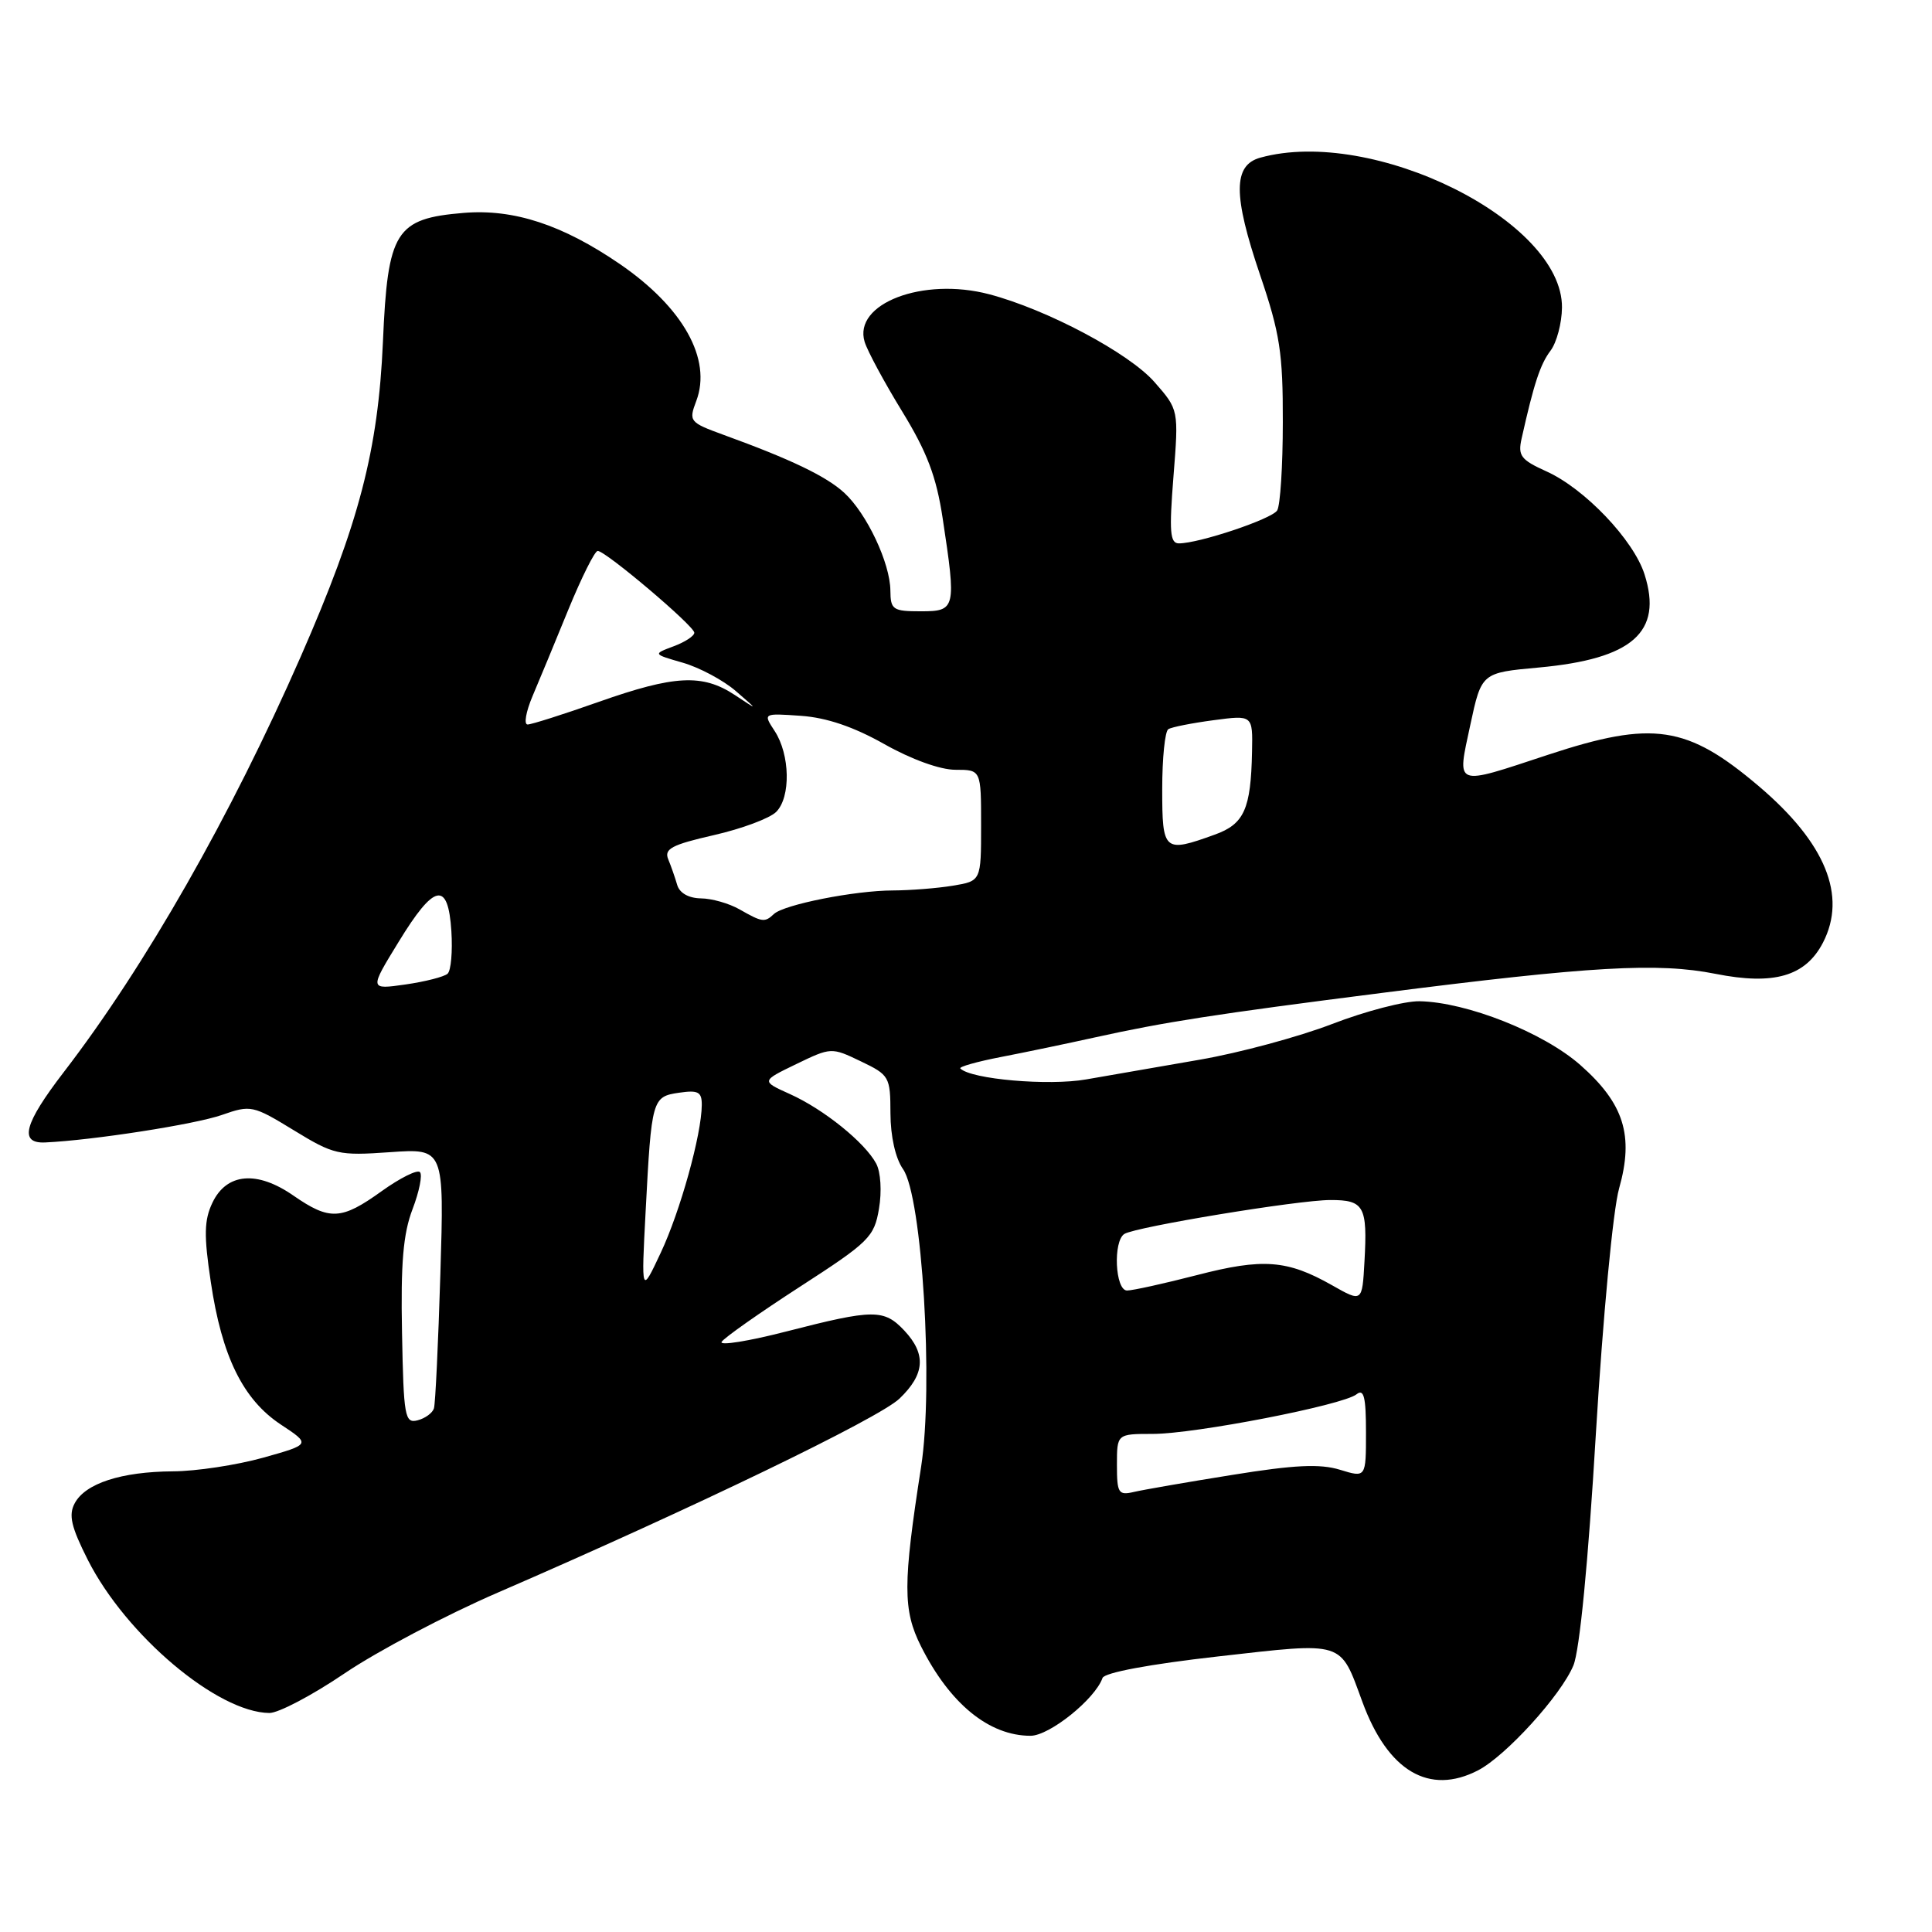 <?xml version="1.0" encoding="UTF-8" standalone="no"?>
<!DOCTYPE svg PUBLIC "-//W3C//DTD SVG 1.1//EN" "http://www.w3.org/Graphics/SVG/1.1/DTD/svg11.dtd" >
<svg xmlns="http://www.w3.org/2000/svg" xmlns:xlink="http://www.w3.org/1999/xlink" version="1.1" viewBox="0 0 256 256">
 <g >
 <path fill="currentColor"
d=" M 195.85 234.58 C 199.53 232.67 206.83 224.65 208.48 220.69 C 209.31 218.72 210.45 207.00 211.46 190.00 C 212.40 174.45 213.73 160.32 214.54 157.47 C 216.52 150.46 215.19 146.22 209.39 141.11 C 204.50 136.81 194.36 132.79 188.10 132.67 C 186.12 132.63 180.90 133.99 176.50 135.69 C 172.10 137.38 164.22 139.51 159.00 140.41 C 153.78 141.31 146.99 142.49 143.91 143.03 C 138.96 143.90 128.67 143.01 127.25 141.58 C 127.02 141.36 129.46 140.67 132.67 140.05 C 135.88 139.43 141.43 138.27 145.00 137.48 C 154.32 135.42 161.00 134.38 183.00 131.58 C 210.86 128.02 219.66 127.52 227.32 129.04 C 235.06 130.58 239.24 129.36 241.55 124.91 C 244.76 118.70 241.89 111.69 233.08 104.20 C 223.55 96.11 219.04 95.43 205.16 100.00 C 192.55 104.16 193.05 104.35 194.82 96.07 C 196.31 89.14 196.31 89.14 203.90 88.45 C 216.32 87.31 220.35 83.76 217.91 76.11 C 216.47 71.56 209.98 64.74 204.91 62.46 C 201.52 60.93 201.11 60.39 201.62 58.11 C 203.25 50.82 204.09 48.27 205.45 46.47 C 206.27 45.39 206.95 42.81 206.97 40.75 C 207.07 29.26 181.93 16.77 167.00 20.89 C 163.38 21.89 163.37 25.85 166.97 36.44 C 169.60 44.18 170.00 46.78 169.98 55.94 C 169.98 61.75 169.64 67.01 169.23 67.64 C 168.50 68.78 158.89 72.00 156.21 72.00 C 155.03 72.00 154.91 70.47 155.49 63.14 C 156.19 54.29 156.19 54.29 152.97 50.62 C 149.60 46.78 138.74 41.01 131.07 38.99 C 122.29 36.68 113.02 40.23 114.57 45.30 C 114.94 46.51 117.17 50.65 119.53 54.50 C 122.84 59.90 124.07 63.14 124.91 68.69 C 126.73 80.68 126.65 81.00 122.00 81.00 C 118.31 81.00 118.00 80.79 117.98 78.25 C 117.95 74.61 114.85 68.04 111.87 65.30 C 109.50 63.12 104.83 60.87 95.85 57.61 C 91.36 55.97 91.24 55.82 92.26 53.13 C 94.35 47.60 90.53 40.75 82.14 34.99 C 74.53 29.78 68.08 27.66 61.44 28.21 C 52.40 28.96 51.37 30.60 50.74 45.30 C 50.11 59.66 47.58 69.36 39.85 87.00 C 30.59 108.12 19.25 128.02 8.45 142.06 C 3.17 148.93 2.48 151.55 6.00 151.38 C 12.30 151.09 25.88 148.98 29.42 147.73 C 33.22 146.40 33.52 146.46 38.92 149.76 C 44.23 153.01 44.85 153.15 51.68 152.67 C 58.86 152.17 58.86 152.17 58.35 168.83 C 58.07 178.00 57.69 186.00 57.50 186.61 C 57.32 187.22 56.34 187.94 55.33 188.20 C 53.64 188.63 53.48 187.75 53.27 176.58 C 53.09 167.39 53.42 163.48 54.66 160.23 C 55.56 157.88 56.00 155.66 55.64 155.31 C 55.29 154.95 53.01 156.09 50.58 157.83 C 45.24 161.67 43.69 161.75 38.89 158.43 C 34.06 155.07 30.03 155.42 28.15 159.36 C 27.05 161.67 27.00 163.67 27.93 169.85 C 29.39 179.74 32.20 185.44 37.21 188.76 C 41.18 191.38 41.18 191.38 34.84 193.16 C 31.35 194.13 25.98 194.95 22.90 194.96 C 16.07 195.01 11.31 196.55 9.90 199.19 C 9.06 200.75 9.43 202.32 11.64 206.70 C 16.70 216.69 28.81 226.91 35.69 226.98 C 36.90 226.99 41.40 224.62 45.69 221.71 C 49.99 218.80 59.12 213.98 66.00 211.01 C 91.79 199.84 116.47 187.93 119.19 185.32 C 122.56 182.09 122.75 179.43 119.83 176.31 C 117.13 173.45 115.78 173.45 104.26 176.41 C 99.17 177.72 95.29 178.34 95.62 177.80 C 95.96 177.26 100.63 173.97 106.01 170.49 C 115.17 164.57 115.84 163.91 116.47 160.16 C 116.86 157.87 116.70 155.30 116.10 154.18 C 114.60 151.38 109.14 146.98 104.67 144.97 C 100.85 143.25 100.85 143.25 105.50 141.00 C 110.12 138.77 110.17 138.76 114.06 140.63 C 117.84 142.44 117.98 142.67 117.99 147.53 C 118.00 150.57 118.65 153.49 119.66 154.92 C 122.19 158.54 123.72 183.68 122.05 194.37 C 119.63 209.91 119.63 213.34 122.03 218.13 C 125.86 225.76 131.05 230.00 136.55 230.00 C 139.06 230.00 145.10 225.15 146.09 222.34 C 146.34 221.63 152.35 220.51 161.37 219.49 C 178.27 217.58 177.52 217.34 180.52 225.50 C 183.89 234.69 189.37 237.93 195.85 234.58 Z  M 148.00 194.11 C 148.00 190.00 148.00 190.00 152.75 190.00 C 158.35 190.00 177.95 186.19 179.75 184.75 C 180.72 183.98 181.00 185.10 181.00 189.78 C 181.00 195.81 181.00 195.81 177.55 194.75 C 174.91 193.94 171.53 194.10 163.30 195.43 C 157.36 196.38 151.49 197.40 150.25 197.69 C 148.20 198.17 148.00 197.86 148.00 194.11 Z  M 176.50 170.30 C 170.57 166.94 167.34 166.69 158.59 168.96 C 154.24 170.08 150.08 171.00 149.34 171.00 C 147.76 171.00 147.46 164.45 148.99 163.50 C 150.53 162.56 172.02 159.01 176.28 159.01 C 180.75 159.00 181.21 159.83 180.80 167.15 C 180.50 172.57 180.50 172.57 176.50 170.30 Z  M 85.55 160.50 C 86.33 145.60 86.41 145.31 89.99 144.79 C 92.52 144.42 93.00 144.68 92.99 146.42 C 92.96 150.34 90.14 160.50 87.55 166.00 C 84.97 171.50 84.97 171.50 85.55 160.50 Z  M 52.81 124.82 C 57.55 117.05 59.38 116.68 59.81 123.39 C 59.98 126.08 59.76 128.61 59.31 129.02 C 58.86 129.43 56.35 130.07 53.72 130.45 C 48.94 131.13 48.94 131.13 52.81 124.82 Z  M 98.00 120.50 C 96.62 119.71 94.31 119.05 92.87 119.04 C 91.24 119.01 90.04 118.33 89.73 117.25 C 89.45 116.29 88.92 114.76 88.54 113.85 C 87.98 112.48 89.02 111.93 94.58 110.66 C 98.28 109.82 102.00 108.43 102.85 107.58 C 104.80 105.63 104.69 99.99 102.65 96.87 C 101.10 94.50 101.10 94.50 106.13 94.85 C 109.54 95.09 113.12 96.31 117.18 98.60 C 120.76 100.62 124.57 102.00 126.60 102.00 C 130.00 102.00 130.00 102.00 130.00 109.37 C 130.00 116.74 130.00 116.74 126.25 117.36 C 124.19 117.70 120.61 117.98 118.30 117.99 C 113.26 118.00 103.88 119.86 102.55 121.11 C 101.33 122.26 101.00 122.21 98.00 120.50 Z  M 154.00 104.56 C 154.00 100.47 154.36 96.89 154.81 96.62 C 155.25 96.34 157.95 95.81 160.81 95.43 C 166.00 94.74 166.00 94.74 165.90 99.62 C 165.75 107.22 164.86 109.19 160.97 110.59 C 154.22 113.03 154.00 112.84 154.00 104.56 Z  M 70.56 92.25 C 71.44 90.19 73.58 85.01 75.32 80.75 C 77.07 76.49 78.81 73.00 79.20 73.00 C 80.25 73.00 92.00 82.95 92.00 83.84 C 92.00 84.27 90.76 85.08 89.25 85.64 C 86.50 86.67 86.50 86.67 90.50 87.82 C 92.70 88.46 95.85 90.14 97.50 91.57 C 100.50 94.17 100.50 94.17 97.35 92.08 C 93.08 89.27 89.38 89.46 79.34 93.00 C 74.67 94.65 70.42 96.00 69.91 96.00 C 69.39 96.00 69.69 94.31 70.56 92.25 Z "/>
</g>
</svg>